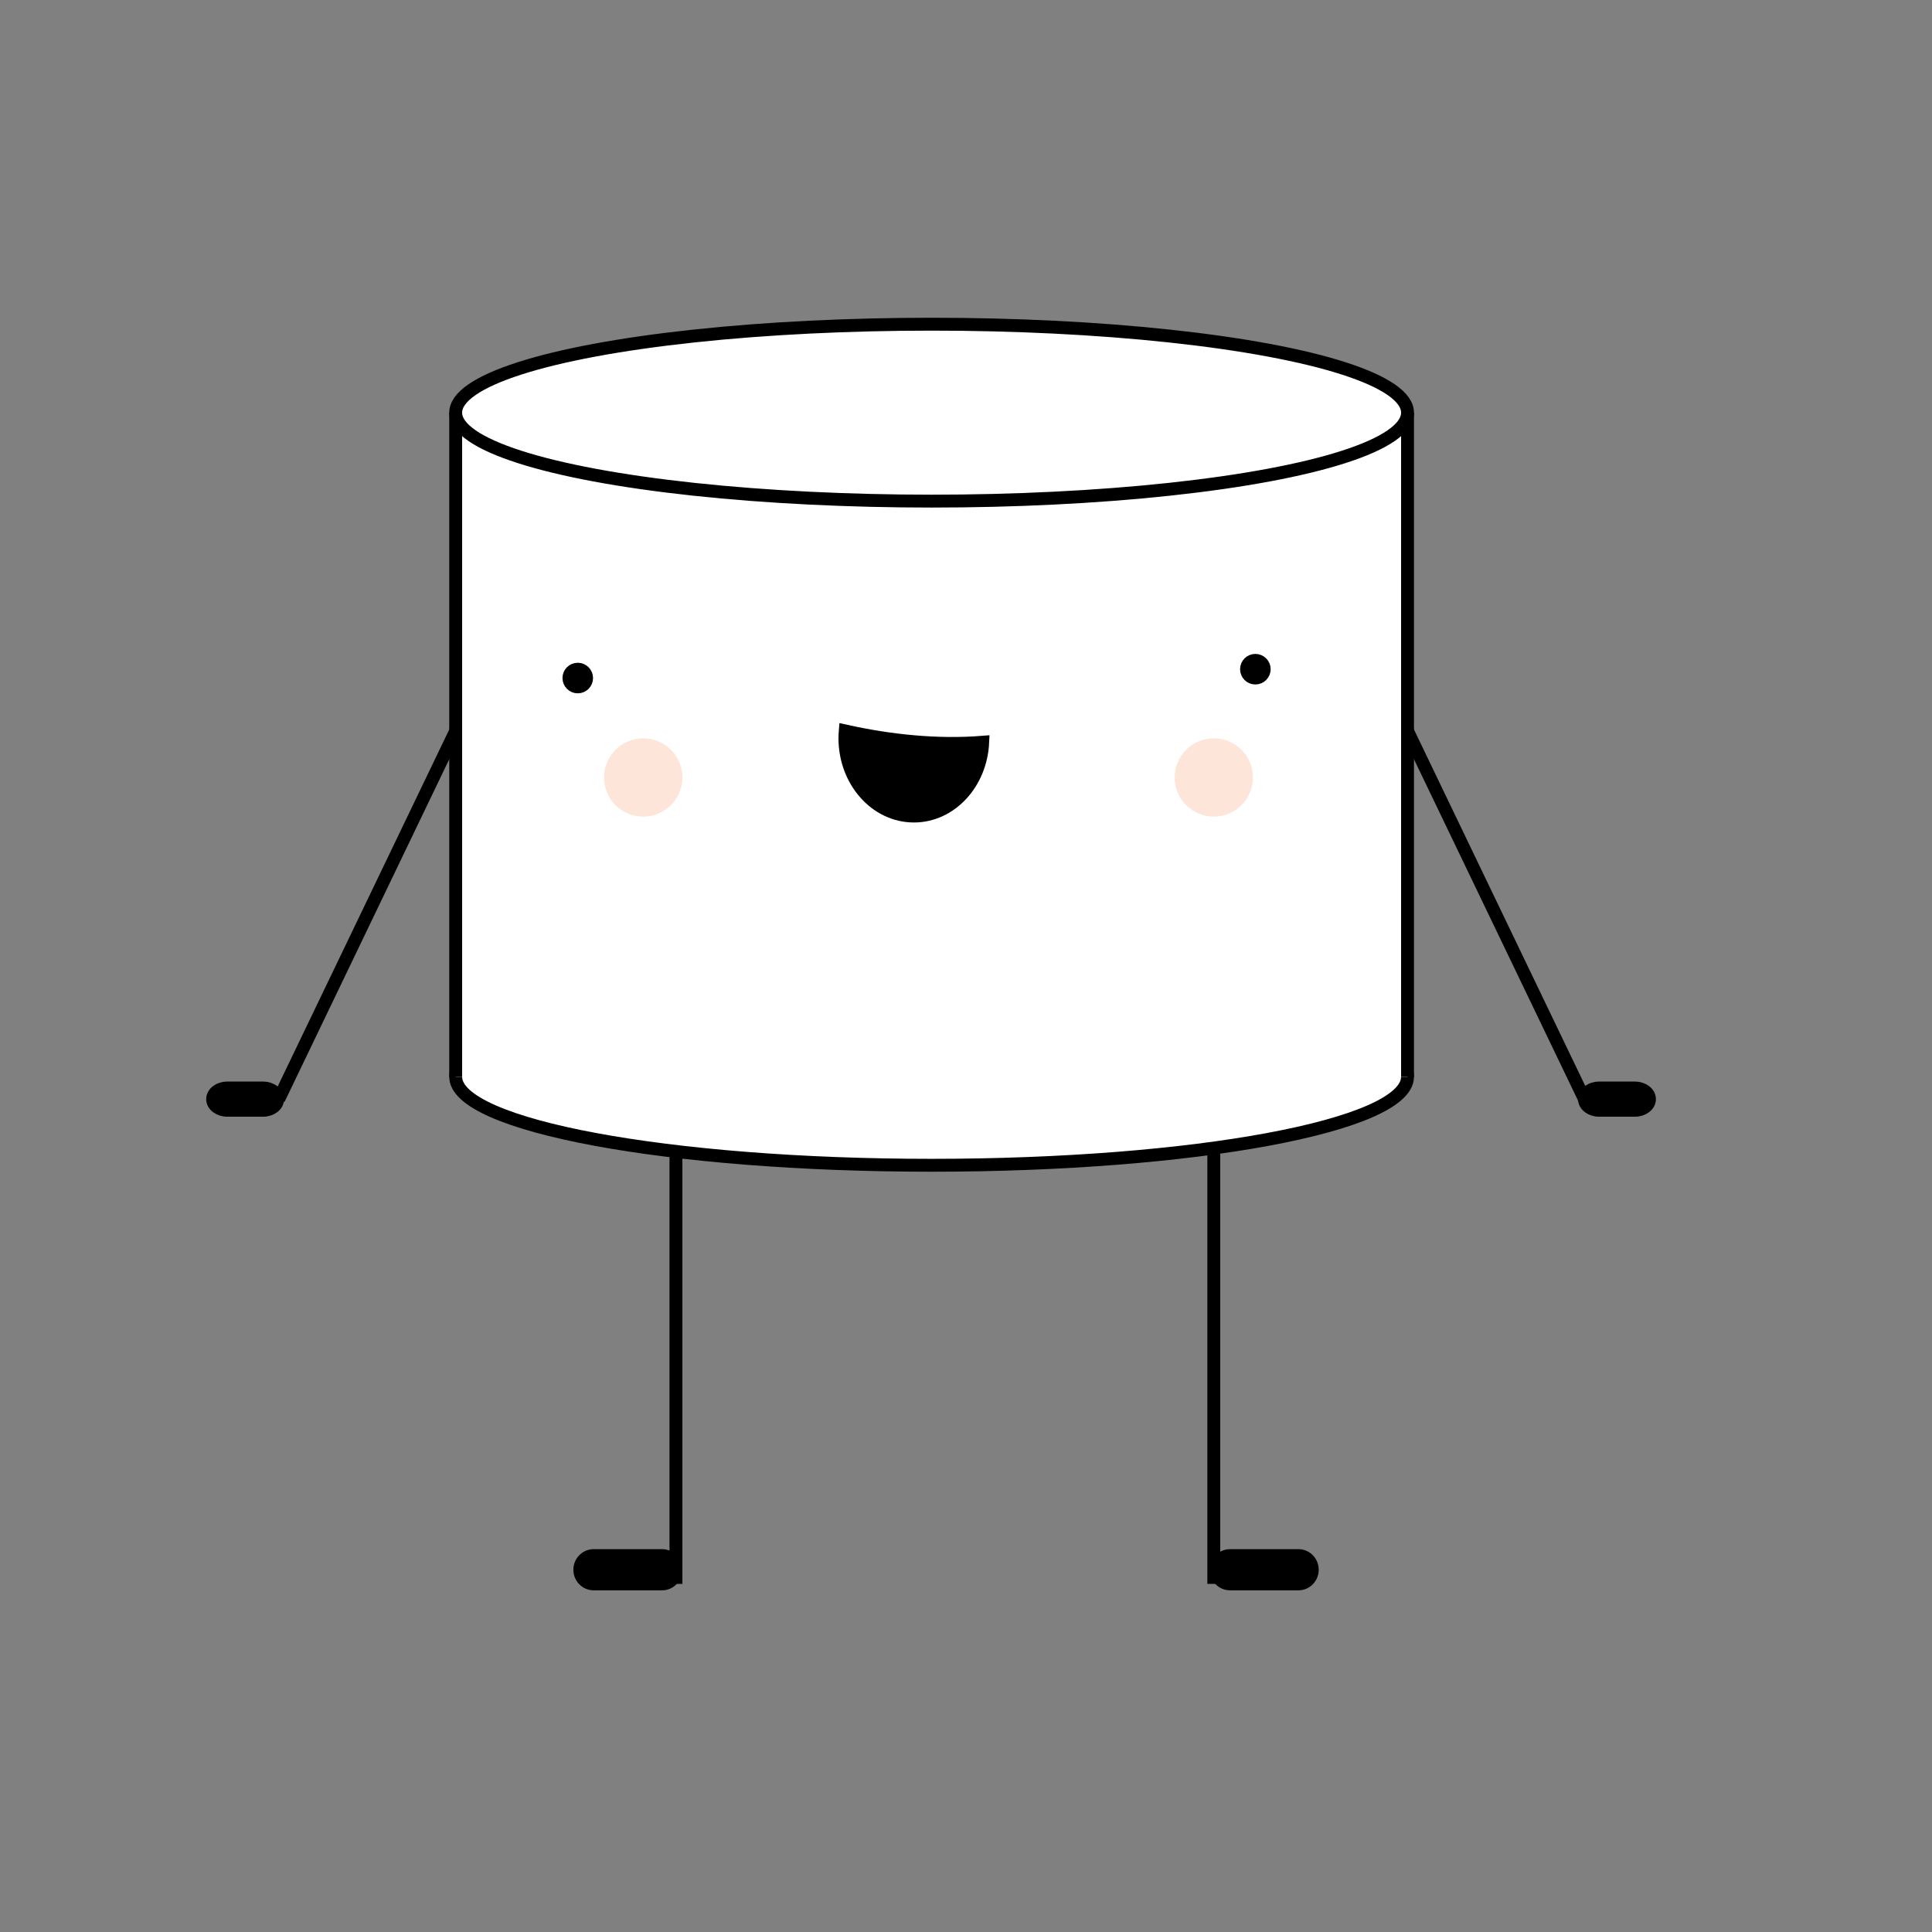 <?xml version="1.0" encoding="utf-8"?>
<!-- Generator: Adobe Illustrator 15.0.0, SVG Export Plug-In . SVG Version: 6.00 Build 0)  -->
<!DOCTYPE svg PUBLIC "-//W3C//DTD SVG 1.1//EN" "http://www.w3.org/Graphics/SVG/1.1/DTD/svg11.dtd">
<svg version="1.1" id="Layer_1" xmlns="http://www.w3.org/2000/svg" xmlns:xlink="http://www.w3.org/1999/xlink" x="0px" y="0px"
	 width="300px" height="300px" viewBox="0 0 300 300" enable-background="new 0 0 300 300" xml:space="preserve">
<rect x="0" y="0" width="300" height="300" fill="#808080" stroke="none"/>
<path fill="#FFFFFF" stroke="#000000" stroke-width="2" stroke-miterlimit="10" d="M90.294,157.904
	c13.505-2.725,32.862-4.432,54.365-4.432c40.813,0,73.901,6.149,73.901,13.736c0,7.586-33.088,13.735-73.901,13.735
	c-40.814,0-73.901-6.149-73.901-13.735C70.759,163.619,78.166,160.352,90.294,157.904"/>
<rect x="70.758" y="64.078" fill="#FFFFFF" width="147.802" height="103.131"/>
<ellipse fill="#FFFFFF" stroke="#000000" stroke-width="2" stroke-miterlimit="10" cx="144.659" cy="64.077" rx="73.901" ry="13.736"/>
<line fill="none" stroke="#000000" stroke-width="2" stroke-miterlimit="10" x1="218.561" y1="64.077" x2="218.561" y2="167.209"/>
<line fill="none" stroke="#000000" stroke-width="2" stroke-miterlimit="10" x1="70.758" y1="64.077" x2="70.758" y2="167.209"/>
<circle fill="#FEE5DA" stroke="#FEE5DA" stroke-width="2" stroke-miterlimit="10" cx="188.477" cy="120.725" r="5.082"/>
<circle fill="#FEE5DA" stroke="#FEE5DA" stroke-width="2" stroke-miterlimit="10" cx="99.878" cy="120.725" r="5.082"/>
<circle stroke="#000000" stroke-width="2" stroke-miterlimit="10" cx="194.932" cy="103.912" r="1.374"/>
<circle stroke="#000000" stroke-width="2" stroke-miterlimit="10" cx="89.714" cy="105.286" r="1.374"/>
<path stroke="#000000" stroke-width="2" stroke-miterlimit="10" d="M131.248,113.505c-0.03,0.37-0.05,0.743-0.05,1.122
	c0,6.676,4.797,12.088,10.714,12.088c5.729,0,10.395-5.078,10.686-11.459C145.536,115.818,138.208,115.051,131.248,113.505z"/>
<line fill="none" stroke="#000000" stroke-width="2" stroke-miterlimit="10" x1="104.96" y1="178.792" x2="104.96" y2="245.946"/>
<line fill="none" stroke="#000000" stroke-width="2" stroke-miterlimit="10" x1="188.477" y1="178.792" x2="188.477" y2="245.946"/>
<path stroke="#000000" stroke-width="2" stroke-miterlimit="10" d="M104.96,243.748c0-1.213-0.963-2.197-2.152-2.197H92.184
	c-1.189,0-2.152,0.984-2.152,2.197l0,0c0,1.214,0.963,2.198,2.152,2.198h10.624C103.997,245.946,104.96,244.962,104.96,243.748
	L104.96,243.748z"/>
<path stroke="#000000" stroke-width="2" stroke-miterlimit="10" d="M203.771,243.748c0-1.213-0.963-2.197-2.152-2.197h-10.624
	c-1.188,0-2.152,0.984-2.152,2.197l0,0c0,1.214,0.964,2.198,2.152,2.198h10.624C202.808,245.946,203.771,244.962,203.771,243.748
	L203.771,243.748z"/>
<line fill="none" stroke="#000000" stroke-width="2" stroke-miterlimit="10" x1="70.758" y1="113.505" x2="43.283" y2="170.672"/>
<line fill="none" stroke="#000000" stroke-width="2" stroke-miterlimit="10" x1="218.561" y1="113.505" x2="246.035" y2="170.672"/>
<path stroke="#000000" stroke-width="2" stroke-miterlimit="10" d="M43.111,170.672c0-0.956-1.018-1.731-2.272-1.731h-5.551
	c-1.255,0-2.272,0.775-2.272,1.731l0,0c0,0.956,1.018,1.731,2.272,1.731h5.551C42.094,172.403,43.111,171.628,43.111,170.672
	L43.111,170.672z"/>
<path stroke="#000000" stroke-width="2" stroke-miterlimit="10" d="M256.131,170.672c0-0.956-1.018-1.731-2.272-1.731h-5.551
	c-1.255,0-2.272,0.775-2.272,1.731l0,0c0,0.956,1.018,1.731,2.272,1.731h5.551C255.113,172.403,256.131,171.628,256.131,170.672
	L256.131,170.672z"/>
</svg>
